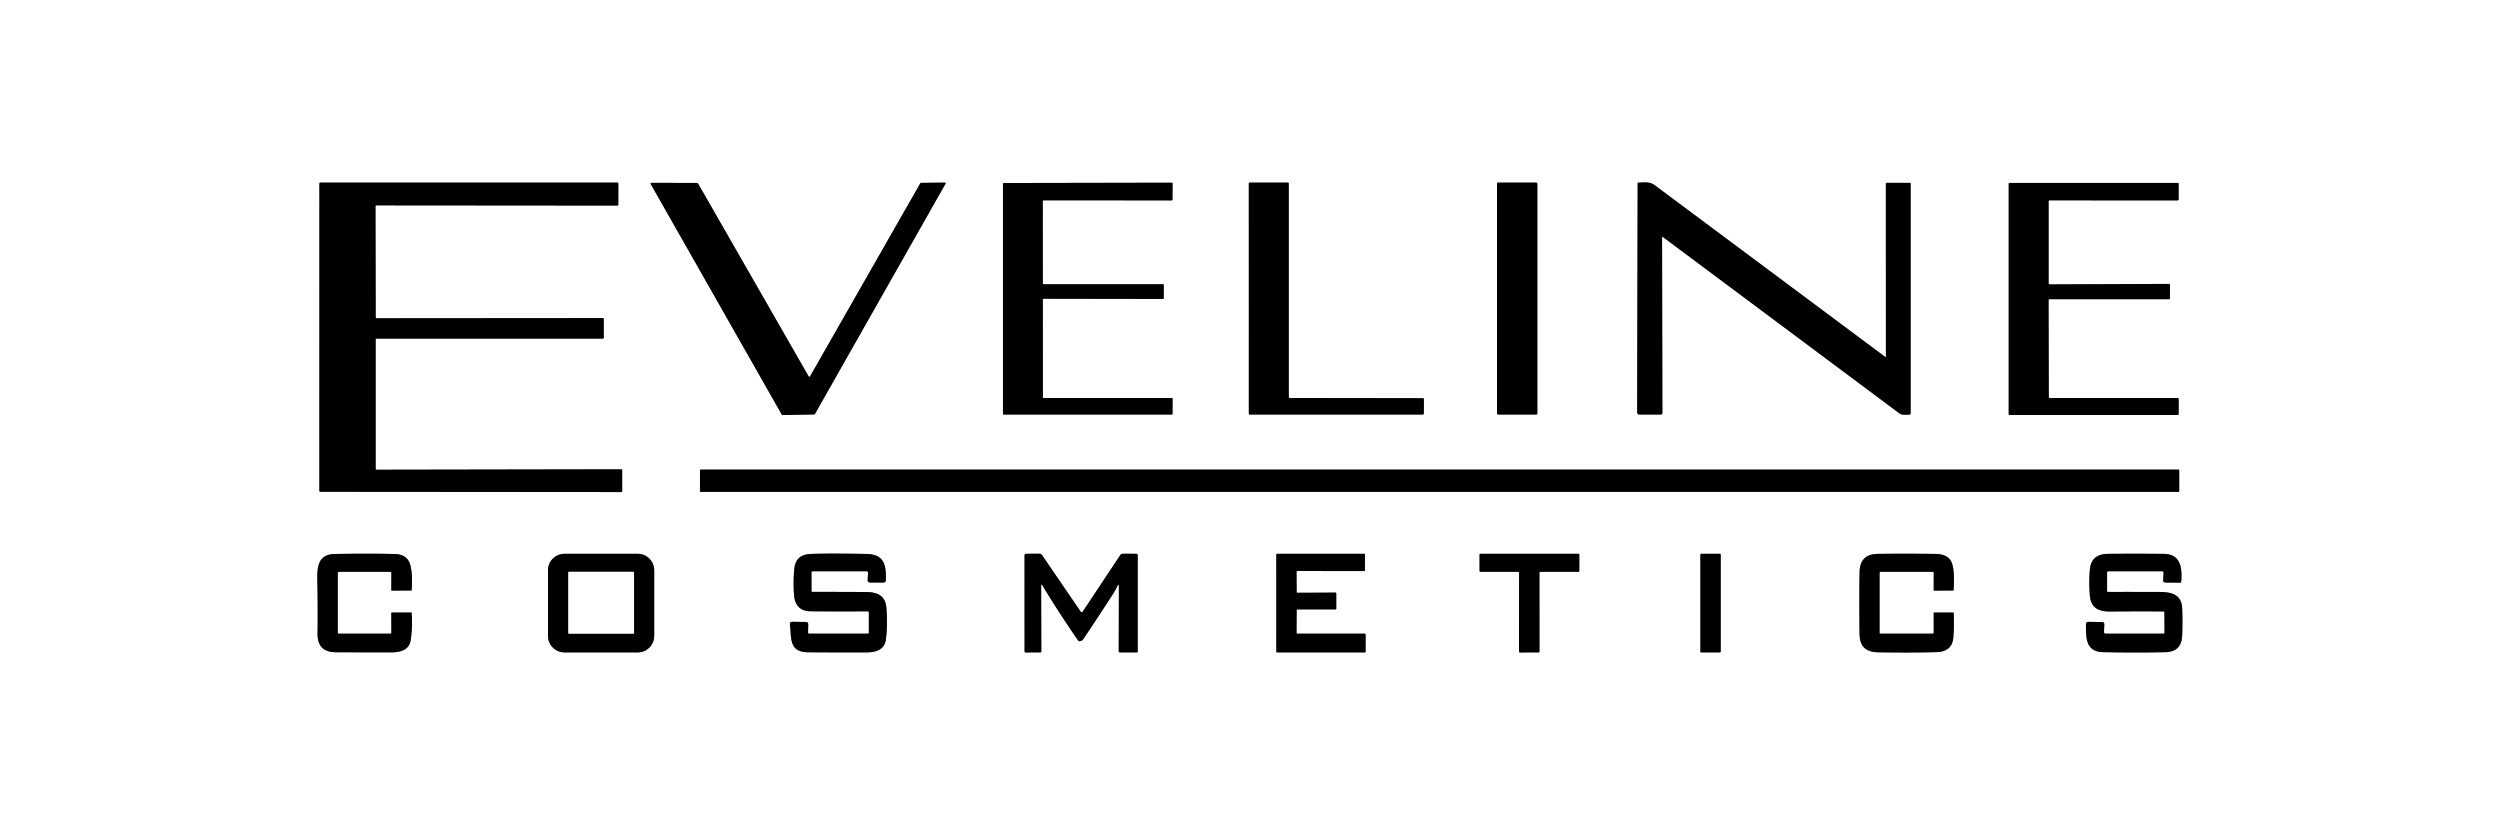 <?xml version="1.0" encoding="UTF-8" standalone="no"?>
<!DOCTYPE svg PUBLIC "-//W3C//DTD SVG 1.1//EN" "http://www.w3.org/Graphics/SVG/1.1/DTD/svg11.dtd">
<svg xmlns="http://www.w3.org/2000/svg" version="1.1" viewBox="0.00 0.00 1000.00 333.00">
<rect x="0.00" y="0.00" width="1000.00" height="333.00" fill="#333333" stroke="none"/>
<g stroke-width="2.00" fill="none" stroke-linecap="butt">
<path stroke="#808080" vector-effect="non-scaling-stroke" d="
  M 150.66 127.30
  A 0.38 0.38 0.0 0 1 150.28 126.92
  L 150.19 82.52
  A 0.38 0.38 0.0 0 1 150.57 82.14
  L 246.94 82.22
  A 0.38 0.38 0.0 0 0 247.32 81.84
  L 247.33 73.41
  A 0.38 0.38 0.0 0 0 246.95 73.03
  L 128.14 73.03
  A 0.38 0.38 0.0 0 0 127.76 73.41
  L 127.75 196.34
  A 0.38 0.38 0.0 0 0 128.13 196.72
  L 248.49 196.82
  A 0.38 0.38 0.0 0 0 248.87 196.44
  L 248.87 188.10
  A 0.38 0.38 0.0 0 0 248.49 187.72
  L 150.64 187.89
  A 0.38 0.38 0.0 0 1 150.26 187.51
  L 150.26 135.82
  A 0.38 0.38 0.0 0 1 150.64 135.44
  L 241.12 135.45
  A 0.38 0.38 0.0 0 0 241.50 135.07
  L 241.50 127.61
  A 0.38 0.38 0.0 0 0 241.12 127.23
  L 150.66 127.30"
/>
<path stroke="#808080" vector-effect="non-scaling-stroke" d="
  M 324.01 150.58
  A 0.31 0.31 0.0 0 1 323.47 150.58
  L 279.17 73.34
  A 0.31 0.31 0.0 0 0 278.90 73.18
  L 260.55 73.14
  A 0.31 0.31 0.0 0 0 260.28 73.60
  L 312.73 165.86
  A 0.31 0.31 0.0 0 0 313.00 166.02
  L 325.68 165.77
  A 0.31 0.31 0.0 0 0 325.95 165.62
  L 378.20 73.50
  A 0.31 0.31 0.0 0 0 377.93 73.04
  L 368.41 73.14
  A 0.31 0.31 0.0 0 0 368.14 73.29
  L 324.01 150.58"
/>
<path stroke="#808080" vector-effect="non-scaling-stroke" d="
  M 417.13 119.81
  A 0.31 0.31 0.0 0 1 417.44 119.50
  L 465.19 119.58
  A 0.31 0.31 0.0 0 0 465.50 119.27
  L 465.51 114.02
  A 0.31 0.31 0.0 0 0 465.20 113.71
  L 417.44 113.71
  A 0.31 0.31 0.0 0 1 417.13 113.40
  L 417.10 80.45
  A 0.31 0.31 0.0 0 1 417.41 80.14
  L 468.68 80.15
  A 0.31 0.31 0.0 0 0 468.99 79.84
  L 469.02 73.39
  A 0.31 0.31 0.0 0 0 468.71 73.08
  L 401.50 73.21
  A 0.31 0.31 0.0 0 0 401.19 73.52
  L 401.19 165.50
  A 0.31 0.31 0.0 0 0 401.50 165.81
  L 468.70 165.80
  A 0.31 0.31 0.0 0 0 469.01 165.49
  L 469.02 159.51
  A 0.31 0.31 0.0 0 0 468.71 159.20
  L 417.45 159.20
  A 0.31 0.31 0.0 0 1 417.14 158.89
  L 417.13 119.81"
/>
<path stroke="#808080" vector-effect="non-scaling-stroke" d="
  M 515.90 159.19
  A 0.40 0.40 0.0 0 1 515.50 158.79
  L 515.50 73.43
  A 0.40 0.40 0.0 0 0 515.10 73.03
  L 499.92 73.03
  A 0.40 0.40 0.0 0 0 499.52 73.43
  L 499.53 165.41
  A 0.40 0.40 0.0 0 0 499.93 165.81
  L 569.13 165.80
  A 0.40 0.40 0.0 0 0 569.53 165.40
  L 569.56 159.67
  A 0.40 0.40 0.0 0 0 569.16 159.27
  L 515.90 159.19"
/>
<path stroke="#808080" vector-effect="non-scaling-stroke" d="
  M 614.93 73.47
  A 0.44 0.44 0.0 0 0 614.49 73.03
  L 599.25 73.03
  A 0.44 0.44 0.0 0 0 598.81 73.47
  L 598.81 165.37
  A 0.44 0.44 0.0 0 0 599.25 165.81
  L 614.49 165.81
  A 0.44 0.44 0.0 0 0 614.93 165.37
  L 614.93 73.47"
/>
<path stroke="#808080" vector-effect="non-scaling-stroke" d="
  M 664.83 94.95
  Q 664.83 94.55 665.15 94.79
  Q 712.24 129.90 759.70 165.30
  C 760.87 166.17 762.23 165.79 763.60 165.86
  Q 764.25 165.89 764.25 165.23
  L 764.25 73.46
  Q 764.25 73.16 763.96 73.16
  L 754.63 73.14
  A 0.29 0.29 0.0 0 0 754.34 73.43
  L 754.36 142.61
  A 0.18 0.18 0.0 0 1 754.07 142.76
  Q 708.16 108.55 661.87 74.08
  C 659.85 72.57 657.68 72.99 655.34 73.06
  A 0.29 0.28 -1.1 0 0 655.06 73.34
  L 654.86 164.96
  A 0.85 0.85 0.0 0 0 655.71 165.81
  L 664.33 165.80
  Q 664.95 165.80 664.95 165.17
  L 664.83 94.95"
/>
<path stroke="#808080" vector-effect="non-scaling-stroke" d="
  M 819.90 159.21
  A 0.39 0.39 0.0 0 1 819.51 158.82
  L 819.42 120.06
  A 0.39 0.39 0.0 0 1 819.81 119.67
  L 867.60 119.67
  A 0.39 0.39 0.0 0 0 867.99 119.28
  L 867.98 113.95
  A 0.39 0.39 0.0 0 0 867.59 113.56
  L 819.83 113.76
  A 0.39 0.39 0.0 0 1 819.44 113.37
  L 819.44 80.53
  A 0.39 0.39 0.0 0 1 819.83 80.14
  L 871.05 80.16
  A 0.39 0.39 0.0 0 0 871.44 79.77
  L 871.46 73.56
  A 0.39 0.39 0.0 0 0 871.07 73.17
  L 803.87 73.17
  A 0.39 0.39 0.0 0 0 803.48 73.56
  L 803.48 165.60
  A 0.39 0.39 0.0 0 0 803.87 165.99
  L 871.06 165.99
  A 0.39 0.39 0.0 0 0 871.45 165.60
  L 871.47 159.58
  A 0.39 0.39 0.0 0 0 871.08 159.19
  L 819.90 159.21"
/>
<path stroke="#808080" vector-effect="non-scaling-stroke" d="
  M 871.69 188.13
  A 0.30 0.30 0.0 0 0 871.39 187.83
  L 280.29 187.83
  A 0.30 0.30 0.0 0 0 279.99 188.13
  L 279.99 196.45
  A 0.30 0.30 0.0 0 0 280.29 196.75
  L 871.39 196.75
  A 0.30 0.30 0.0 0 0 871.69 196.45
  L 871.69 188.13"
/>
<path stroke="#808080" vector-effect="non-scaling-stroke" d="
  M 135.69 228.73
  L 156.01 228.73
  Q 156.55 228.73 156.55 229.26
  L 156.52 236.00
  Q 156.51 236.23 156.75 236.23
  L 164.45 236.22
  Q 164.63 236.22 164.65 236.03
  Q 165.11 229.98 164.15 226.16
  Q 163.04 221.73 157.88 221.61
  Q 147.92 221.36 133.93 221.60
  C 127.28 221.71 126.81 226.68 126.93 232.12
  Q 127.17 243.24 127.02 253.35
  Q 126.91 260.85 134.28 260.89
  Q 146.82 260.96 156.50 260.94
  C 160.03 260.94 163.63 260.07 164.26 256.15
  Q 165.04 251.27 164.67 245.19
  Q 164.66 245.00 164.47 245.00
  L 156.80 245.01
  A 0.29 0.29 0.0 0 0 156.51 245.30
  L 156.56 253.08
  A 0.40 0.40 0.0 0 1 156.16 253.48
  L 135.55 253.48
  Q 135.11 253.48 135.11 253.05
  L 135.11 229.31
  Q 135.11 228.73 135.69 228.73"
/>
<path stroke="#808080" vector-effect="non-scaling-stroke" d="
  M 261.68 228.12
  A 6.59 6.59 0.0 0 0 255.09 221.53
  L 225.79 221.53
  A 6.59 6.59 0.0 0 0 219.20 228.12
  L 219.20 254.36
  A 6.59 6.59 0.0 0 0 225.79 260.95
  L 255.09 260.95
  A 6.59 6.59 0.0 0 0 261.68 254.36
  L 261.68 228.12"
/>
<path stroke="#808080" vector-effect="non-scaling-stroke" d="
  M 325.04 228.50
  L 346.51 228.50
  Q 347.27 228.50 347.22 229.26
  L 347.06 231.88
  Q 346.99 233.01 348.13 233.01
  L 353.32 233.01
  Q 354.33 233.01 354.35 232.00
  C 354.46 226.08 353.79 221.70 346.49 221.58
  Q 330.04 221.31 324.08 221.60
  Q 318.32 221.88 317.74 227.44
  Q 317.24 232.30 317.61 237.82
  Q 318.05 244.45 324.30 244.51
  Q 334.88 244.61 347.06 244.52
  A 0.47 0.47 0.0 0 1 347.54 244.99
  L 347.54 252.97
  Q 347.54 253.48 347.03 253.48
  L 323.73 253.48
  Q 323.22 253.48 323.23 252.98
  L 323.29 249.80
  Q 323.30 248.80 322.30 248.79
  L 317.00 248.72
  Q 315.83 248.70 315.98 249.86
  C 316.67 255.32 315.48 260.86 323.36 260.91
  Q 335.39 260.99 346.77 260.95
  C 350.17 260.93 353.71 259.94 354.30 256.06
  Q 355.10 250.70 354.57 243.30
  C 354.20 238.19 350.93 236.83 346.22 236.81
  Q 335.45 236.74 324.92 236.76
  A 0.33 0.33 0.0 0 1 324.59 236.43
  L 324.59 228.96
  Q 324.59 228.50 325.04 228.50"
/>
<path stroke="#808080" vector-effect="non-scaling-stroke" d="
  M 416.95 234.16
  Q 423.41 244.82 431.17 256.09
  Q 431.68 256.83 432.76 256.19
  A 1.38 1.36 -87.7 0 0 433.22 255.76
  Q 439.44 246.54 445.12 237.70
  Q 446.09 236.19 446.85 234.61
  Q 447.56 233.15 447.55 234.77
  L 447.49 260.48
  A 0.49 0.48 0.6 0 0 447.98 260.97
  L 454.74 260.97
  Q 455.08 260.97 455.08 260.63
  L 455.08 222.17
  Q 455.08 221.51 454.42 221.51
  L 449.20 221.50
  Q 448.47 221.50 448.06 222.11
  L 433.04 244.73
  A 0.44 0.44 0.0 0 1 432.32 244.73
  L 416.81 222.03
  Q 416.45 221.50 415.81 221.50
  L 410.53 221.51
  Q 409.82 221.51 409.82 222.22
  L 409.83 260.53
  A 0.45 0.45 0.0 0 0 410.28 260.98
  L 416.16 260.96
  A 0.37 0.37 0.0 0 0 416.53 260.59
  L 416.46 234.30
  Q 416.46 233.36 416.95 234.16"
/>
<path stroke="#808080" vector-effect="non-scaling-stroke" d="
  M 518.66 244.08
  A 0.33 0.33 0.0 0 1 518.99 243.75
  L 534.18 243.76
  A 0.33 0.33 0.0 0 0 534.51 243.43
  L 534.50 237.37
  A 0.33 0.33 0.0 0 0 534.17 237.04
  L 518.99 237.11
  A 0.33 0.33 0.0 0 1 518.66 236.78
  L 518.61 228.74
  A 0.33 0.33 0.0 0 1 518.94 228.41
  L 545.64 228.42
  A 0.33 0.33 0.0 0 0 545.97 228.09
  L 545.98 221.84
  A 0.33 0.33 0.0 0 0 545.65 221.51
  L 510.85 221.51
  A 0.33 0.33 0.0 0 0 510.52 221.84
  L 510.53 260.63
  A 0.33 0.33 0.0 0 0 510.86 260.96
  L 545.91 260.97
  A 0.33 0.33 0.0 0 0 546.24 260.64
  L 546.24 253.81
  A 0.33 0.33 0.0 0 0 545.91 253.48
  L 518.94 253.48
  A 0.33 0.33 0.0 0 1 518.61 253.15
  L 518.66 244.08"
/>
<path stroke="#808080" vector-effect="non-scaling-stroke" d="
  M 615.77 229.09
  A 0.36 0.36 0.0 0 1 616.13 228.73
  L 631.36 228.73
  A 0.36 0.36 0.0 0 0 631.72 228.37
  L 631.72 221.87
  A 0.36 0.36 0.0 0 0 631.36 221.51
  L 592.18 221.51
  A 0.36 0.36 0.0 0 0 591.82 221.87
  L 591.83 228.37
  A 0.36 0.36 0.0 0 0 592.19 228.73
  L 607.27 228.73
  A 0.36 0.36 0.0 0 1 607.63 229.09
  L 607.60 260.62
  A 0.36 0.36 0.0 0 0 607.96 260.98
  L 615.43 260.96
  A 0.36 0.36 0.0 0 0 615.79 260.60
  L 615.77 229.09"
/>
<path stroke="#808080" vector-effect="non-scaling-stroke" d="
  M 688.29 221.87
  A 0.35 0.35 0.0 0 0 687.94 221.52
  L 680.50 221.52
  A 0.35 0.35 0.0 0 0 680.15 221.87
  L 680.15 260.61
  A 0.35 0.35 0.0 0 0 680.50 260.96
  L 687.94 260.96
  A 0.35 0.35 0.0 0 0 688.29 260.61
  L 688.29 221.87"
/>
<path stroke="#808080" vector-effect="non-scaling-stroke" d="
  M 752.42 228.73
  L 772.99 228.73
  Q 773.50 228.73 773.50 229.24
  L 773.48 235.98
  Q 773.48 236.23 773.73 236.23
  L 781.22 236.22
  Q 781.42 236.22 781.43 236.02
  Q 781.91 229.32 780.94 225.80
  Q 779.80 221.63 774.16 221.57
  Q 761.97 221.42 751.13 221.56
  Q 743.96 221.65 743.84 228.81
  Q 743.65 239.88 743.83 253.71
  C 743.90 258.76 746.60 260.85 751.34 260.92
  Q 764.65 261.12 774.62 260.85
  Q 780.92 260.68 781.35 254.80
  Q 781.69 250.00 781.48 245.28
  Q 781.47 245.01 781.21 245.01
  L 773.74 245.00
  A 0.26 0.25 -1.1 0 0 773.48 245.26
  L 773.50 252.99
  A 0.49 0.49 0.0 0 1 773.01 253.48
  L 752.16 253.48
  A 0.34 0.34 0.0 0 1 751.82 253.14
  L 751.82 229.33
  Q 751.82 228.73 752.42 228.73"
/>
<path stroke="#808080" vector-effect="non-scaling-stroke" d="
  M 843.29 228.50
  L 864.86 228.50
  A 0.58 0.58 0.0 0 1 865.44 229.12
  L 865.27 231.97
  Q 865.21 232.99 866.23 233.00
  L 872.00 233.07
  Q 872.44 233.07 872.48 232.64
  C 872.92 227.47 872.38 221.64 865.61 221.56
  Q 854.99 221.45 843.29 221.54
  Q 836.51 221.60 835.96 227.78
  Q 835.52 232.72 835.93 238.07
  C 836.35 243.46 839.70 244.65 844.25 244.60
  Q 854.58 244.50 865.34 244.57
  Q 865.77 244.57 865.77 245.01
  L 865.81 252.96
  Q 865.81 253.48 865.29 253.48
  L 842.27 253.48
  A 0.68 0.67 1.6 0 1 841.59 252.77
  L 841.72 249.80
  Q 841.77 248.84 840.80 248.82
  L 835.46 248.74
  Q 834.38 248.72 834.38 249.81
  C 834.41 255.15 834.24 260.71 841.29 260.86
  Q 853.75 261.12 866.14 260.87
  Q 872.60 260.73 872.86 254.24
  Q 873.09 248.31 872.85 243.22
  C 872.58 237.56 868.22 236.80 863.64 236.78
  Q 853.07 236.75 843.21 236.77
  Q 842.83 236.77 842.83 236.39
  L 842.83 228.96
  A 0.46 0.46 0.0 0 1 843.29 228.50"
/>
<path stroke="#808080" vector-effect="non-scaling-stroke" d="
  M 253.62 229.00
  A 0.28 0.28 0.0 0 0 253.34 228.72
  L 227.60 228.72
  A 0.28 0.28 0.0 0 0 227.32 229.00
  L 227.32 253.20
  A 0.28 0.28 0.0 0 0 227.60 253.48
  L 253.34 253.48
  A 0.28 0.28 0.0 0 0 253.62 253.20
  L 253.62 229.00"
/>
</g>
<path fill="#ffffff" d="
  M 0.00 0.00
  L 1000.00 0.00
  L 1000.00 333.00
  L 0.00 333.00
  L 0.00 0.00
  Z
  M 150.66 127.30
  A 0.38 0.38 0.0 0 1 150.28 126.92
  L 150.19 82.52
  A 0.38 0.38 0.0 0 1 150.57 82.14
  L 246.94 82.22
  A 0.38 0.38 0.0 0 0 247.32 81.84
  L 247.33 73.41
  A 0.38 0.38 0.0 0 0 246.95 73.03
  L 128.14 73.03
  A 0.38 0.38 0.0 0 0 127.76 73.41
  L 127.75 196.34
  A 0.38 0.38 0.0 0 0 128.13 196.72
  L 248.49 196.82
  A 0.38 0.38 0.0 0 0 248.87 196.44
  L 248.87 188.10
  A 0.38 0.38 0.0 0 0 248.49 187.72
  L 150.64 187.89
  A 0.38 0.38 0.0 0 1 150.26 187.51
  L 150.26 135.82
  A 0.38 0.38 0.0 0 1 150.64 135.44
  L 241.12 135.45
  A 0.38 0.38 0.0 0 0 241.50 135.07
  L 241.50 127.61
  A 0.38 0.38 0.0 0 0 241.12 127.23
  L 150.66 127.30
  Z
  M 324.01 150.58
  A 0.31 0.31 0.0 0 1 323.47 150.58
  L 279.17 73.34
  A 0.31 0.31 0.0 0 0 278.90 73.18
  L 260.55 73.14
  A 0.31 0.31 0.0 0 0 260.28 73.60
  L 312.73 165.86
  A 0.31 0.31 0.0 0 0 313.00 166.02
  L 325.68 165.77
  A 0.31 0.31 0.0 0 0 325.95 165.62
  L 378.20 73.50
  A 0.31 0.31 0.0 0 0 377.93 73.04
  L 368.41 73.14
  A 0.31 0.31 0.0 0 0 368.14 73.29
  L 324.01 150.58
  Z
  M 417.13 119.81
  A 0.31 0.31 0.0 0 1 417.44 119.50
  L 465.19 119.58
  A 0.31 0.31 0.0 0 0 465.50 119.27
  L 465.51 114.02
  A 0.31 0.31 0.0 0 0 465.20 113.71
  L 417.44 113.71
  A 0.31 0.31 0.0 0 1 417.13 113.40
  L 417.10 80.45
  A 0.31 0.31 0.0 0 1 417.41 80.14
  L 468.68 80.15
  A 0.31 0.31 0.0 0 0 468.99 79.84
  L 469.02 73.39
  A 0.31 0.31 0.0 0 0 468.71 73.08
  L 401.50 73.21
  A 0.31 0.31 0.0 0 0 401.19 73.52
  L 401.19 165.50
  A 0.31 0.31 0.0 0 0 401.50 165.81
  L 468.70 165.80
  A 0.31 0.31 0.0 0 0 469.01 165.49
  L 469.02 159.51
  A 0.31 0.31 0.0 0 0 468.71 159.20
  L 417.45 159.20
  A 0.31 0.31 0.0 0 1 417.14 158.89
  L 417.13 119.81
  Z
  M 515.90 159.19
  A 0.40 0.40 0.0 0 1 515.50 158.79
  L 515.50 73.43
  A 0.40 0.40 0.0 0 0 515.10 73.03
  L 499.92 73.03
  A 0.40 0.40 0.0 0 0 499.52 73.43
  L 499.53 165.41
  A 0.40 0.40 0.0 0 0 499.93 165.81
  L 569.13 165.80
  A 0.40 0.40 0.0 0 0 569.53 165.40
  L 569.56 159.67
  A 0.40 0.40 0.0 0 0 569.16 159.27
  L 515.90 159.19
  Z
  M 614.93 73.47
  A 0.44 0.44 0.0 0 0 614.49 73.03
  L 599.25 73.03
  A 0.44 0.44 0.0 0 0 598.81 73.47
  L 598.81 165.37
  A 0.44 0.44 0.0 0 0 599.25 165.81
  L 614.49 165.81
  A 0.44 0.44 0.0 0 0 614.93 165.37
  L 614.93 73.47
  Z
  M 664.83 94.95
  Q 664.83 94.55 665.15 94.79
  Q 712.24 129.90 759.70 165.30
  C 760.87 166.17 762.23 165.79 763.60 165.86
  Q 764.25 165.89 764.25 165.23
  L 764.25 73.46
  Q 764.25 73.16 763.96 73.16
  L 754.63 73.14
  A 0.29 0.29 0.0 0 0 754.34 73.43
  L 754.36 142.61
  A 0.18 0.18 0.0 0 1 754.07 142.76
  Q 708.16 108.55 661.87 74.08
  C 659.85 72.57 657.68 72.99 655.34 73.06
  A 0.29 0.28 -1.1 0 0 655.06 73.34
  L 654.86 164.96
  A 0.85 0.85 0.0 0 0 655.71 165.81
  L 664.33 165.80
  Q 664.95 165.80 664.95 165.17
  L 664.83 94.95
  Z
  M 819.90 159.21
  A 0.39 0.39 0.0 0 1 819.51 158.82
  L 819.42 120.06
  A 0.39 0.39 0.0 0 1 819.81 119.67
  L 867.60 119.67
  A 0.39 0.39 0.0 0 0 867.99 119.28
  L 867.98 113.95
  A 0.39 0.39 0.0 0 0 867.59 113.56
  L 819.83 113.76
  A 0.39 0.39 0.0 0 1 819.44 113.37
  L 819.44 80.53
  A 0.39 0.39 0.0 0 1 819.83 80.14
  L 871.05 80.16
  A 0.39 0.39 0.0 0 0 871.44 79.77
  L 871.46 73.56
  A 0.39 0.39 0.0 0 0 871.07 73.17
  L 803.87 73.17
  A 0.39 0.39 0.0 0 0 803.48 73.56
  L 803.48 165.60
  A 0.39 0.39 0.0 0 0 803.87 165.99
  L 871.06 165.99
  A 0.39 0.39 0.0 0 0 871.45 165.60
  L 871.47 159.58
  A 0.39 0.39 0.0 0 0 871.08 159.19
  L 819.90 159.21
  Z
  M 871.69 188.13
  A 0.30 0.30 0.0 0 0 871.39 187.83
  L 280.29 187.83
  A 0.30 0.30 0.0 0 0 279.99 188.13
  L 279.99 196.45
  A 0.30 0.30 0.0 0 0 280.29 196.75
  L 871.39 196.75
  A 0.30 0.30 0.0 0 0 871.69 196.45
  L 871.69 188.13
  Z
  M 135.69 228.73
  L 156.01 228.73
  Q 156.55 228.73 156.55 229.26
  L 156.52 236.00
  Q 156.51 236.23 156.75 236.23
  L 164.45 236.22
  Q 164.63 236.22 164.65 236.03
  Q 165.11 229.98 164.15 226.16
  Q 163.04 221.73 157.88 221.61
  Q 147.92 221.36 133.93 221.60
  C 127.28 221.71 126.81 226.68 126.93 232.12
  Q 127.17 243.24 127.02 253.35
  Q 126.91 260.85 134.28 260.89
  Q 146.82 260.96 156.50 260.94
  C 160.03 260.94 163.63 260.07 164.26 256.15
  Q 165.04 251.27 164.67 245.19
  Q 164.66 245.00 164.47 245.00
  L 156.80 245.01
  A 0.29 0.29 0.0 0 0 156.51 245.30
  L 156.56 253.08
  A 0.40 0.40 0.0 0 1 156.16 253.48
  L 135.55 253.48
  Q 135.11 253.48 135.11 253.05
  L 135.11 229.31
  Q 135.11 228.73 135.69 228.73
  Z
  M 261.68 228.12
  A 6.59 6.59 0.0 0 0 255.09 221.53
  L 225.79 221.53
  A 6.59 6.59 0.0 0 0 219.20 228.12
  L 219.20 254.36
  A 6.59 6.59 0.0 0 0 225.79 260.95
  L 255.09 260.95
  A 6.59 6.59 0.0 0 0 261.68 254.36
  L 261.68 228.12
  Z
  M 325.04 228.50
  L 346.51 228.50
  Q 347.27 228.50 347.22 229.26
  L 347.06 231.88
  Q 346.99 233.01 348.13 233.01
  L 353.32 233.01
  Q 354.33 233.01 354.35 232.00
  C 354.46 226.08 353.79 221.70 346.49 221.58
  Q 330.04 221.31 324.08 221.60
  Q 318.32 221.88 317.74 227.44
  Q 317.24 232.30 317.61 237.82
  Q 318.05 244.45 324.30 244.51
  Q 334.88 244.61 347.06 244.52
  A 0.47 0.47 0.0 0 1 347.54 244.99
  L 347.54 252.97
  Q 347.54 253.48 347.03 253.48
  L 323.73 253.48
  Q 323.22 253.48 323.23 252.98
  L 323.29 249.80
  Q 323.30 248.80 322.30 248.79
  L 317.00 248.72
  Q 315.83 248.70 315.98 249.86
  C 316.67 255.32 315.48 260.86 323.36 260.91
  Q 335.39 260.99 346.77 260.95
  C 350.17 260.93 353.71 259.94 354.30 256.06
  Q 355.10 250.70 354.57 243.30
  C 354.20 238.19 350.93 236.83 346.22 236.81
  Q 335.45 236.74 324.92 236.76
  A 0.33 0.33 0.0 0 1 324.59 236.43
  L 324.59 228.96
  Q 324.59 228.50 325.04 228.50
  Z
  M 416.95 234.16
  Q 423.41 244.82 431.17 256.09
  Q 431.68 256.83 432.76 256.19
  A 1.38 1.36 -87.7 0 0 433.22 255.76
  Q 439.44 246.54 445.12 237.70
  Q 446.09 236.19 446.85 234.61
  Q 447.56 233.15 447.55 234.77
  L 447.49 260.48
  A 0.49 0.48 0.6 0 0 447.98 260.97
  L 454.74 260.97
  Q 455.08 260.97 455.08 260.63
  L 455.08 222.17
  Q 455.08 221.51 454.42 221.51
  L 449.20 221.50
  Q 448.47 221.50 448.06 222.11
  L 433.04 244.73
  A 0.44 0.44 0.0 0 1 432.32 244.73
  L 416.81 222.03
  Q 416.45 221.50 415.81 221.50
  L 410.53 221.51
  Q 409.82 221.51 409.82 222.22
  L 409.83 260.53
  A 0.45 0.45 0.0 0 0 410.28 260.98
  L 416.16 260.96
  A 0.37 0.37 0.0 0 0 416.53 260.59
  L 416.46 234.30
  Q 416.46 233.36 416.95 234.16
  Z
  M 518.66 244.08
  A 0.33 0.33 0.0 0 1 518.99 243.75
  L 534.18 243.76
  A 0.33 0.33 0.0 0 0 534.51 243.43
  L 534.50 237.37
  A 0.33 0.33 0.0 0 0 534.17 237.04
  L 518.99 237.11
  A 0.33 0.33 0.0 0 1 518.66 236.78
  L 518.61 228.74
  A 0.33 0.33 0.0 0 1 518.94 228.41
  L 545.64 228.42
  A 0.33 0.33 0.0 0 0 545.97 228.09
  L 545.98 221.84
  A 0.33 0.33 0.0 0 0 545.65 221.51
  L 510.85 221.51
  A 0.33 0.33 0.0 0 0 510.52 221.84
  L 510.53 260.63
  A 0.33 0.33 0.0 0 0 510.86 260.96
  L 545.91 260.97
  A 0.33 0.33 0.0 0 0 546.24 260.64
  L 546.24 253.81
  A 0.33 0.33 0.0 0 0 545.91 253.48
  L 518.94 253.48
  A 0.33 0.33 0.0 0 1 518.61 253.15
  L 518.66 244.08
  Z
  M 615.77 229.09
  A 0.36 0.36 0.0 0 1 616.13 228.73
  L 631.36 228.73
  A 0.36 0.36 0.0 0 0 631.72 228.37
  L 631.72 221.87
  A 0.36 0.36 0.0 0 0 631.36 221.51
  L 592.18 221.51
  A 0.36 0.36 0.0 0 0 591.82 221.87
  L 591.83 228.37
  A 0.36 0.36 0.0 0 0 592.19 228.73
  L 607.27 228.73
  A 0.36 0.36 0.0 0 1 607.63 229.09
  L 607.60 260.62
  A 0.36 0.36 0.0 0 0 607.96 260.98
  L 615.43 260.96
  A 0.36 0.36 0.0 0 0 615.79 260.60
  L 615.77 229.09
  Z
  M 688.29 221.87
  A 0.35 0.35 0.0 0 0 687.94 221.52
  L 680.50 221.52
  A 0.35 0.35 0.0 0 0 680.15 221.87
  L 680.15 260.61
  A 0.35 0.35 0.0 0 0 680.50 260.96
  L 687.94 260.96
  A 0.35 0.35 0.0 0 0 688.29 260.61
  L 688.29 221.87
  Z
  M 752.42 228.73
  L 772.99 228.73
  Q 773.50 228.73 773.50 229.24
  L 773.48 235.98
  Q 773.48 236.23 773.73 236.23
  L 781.22 236.22
  Q 781.42 236.22 781.43 236.02
  Q 781.91 229.32 780.94 225.80
  Q 779.80 221.63 774.16 221.57
  Q 761.97 221.42 751.13 221.56
  Q 743.96 221.65 743.84 228.81
  Q 743.65 239.88 743.83 253.71
  C 743.90 258.76 746.60 260.85 751.34 260.92
  Q 764.65 261.12 774.62 260.85
  Q 780.92 260.68 781.35 254.80
  Q 781.69 250.00 781.48 245.28
  Q 781.47 245.01 781.21 245.01
  L 773.74 245.00
  A 0.26 0.25 -1.1 0 0 773.48 245.26
  L 773.50 252.99
  A 0.49 0.49 0.0 0 1 773.01 253.48
  L 752.16 253.48
  A 0.34 0.34 0.0 0 1 751.82 253.14
  L 751.82 229.33
  Q 751.82 228.73 752.42 228.73
  Z
  M 843.29 228.50
  L 864.86 228.50
  A 0.58 0.58 0.0 0 1 865.44 229.12
  L 865.27 231.97
  Q 865.21 232.99 866.23 233.00
  L 872.00 233.07
  Q 872.44 233.07 872.48 232.64
  C 872.92 227.47 872.38 221.64 865.61 221.56
  Q 854.99 221.45 843.29 221.54
  Q 836.51 221.60 835.96 227.78
  Q 835.52 232.72 835.93 238.07
  C 836.35 243.46 839.70 244.65 844.25 244.60
  Q 854.58 244.50 865.34 244.57
  Q 865.77 244.57 865.77 245.01
  L 865.81 252.96
  Q 865.81 253.48 865.29 253.48
  L 842.27 253.48
  A 0.68 0.67 1.6 0 1 841.59 252.77
  L 841.72 249.80
  Q 841.77 248.84 840.80 248.82
  L 835.46 248.74
  Q 834.38 248.72 834.38 249.81
  C 834.41 255.15 834.24 260.71 841.29 260.86
  Q 853.75 261.12 866.14 260.87
  Q 872.60 260.73 872.86 254.24
  Q 873.09 248.31 872.85 243.22
  C 872.58 237.56 868.22 236.80 863.64 236.78
  Q 853.07 236.75 843.21 236.77
  Q 842.83 236.77 842.83 236.39
  L 842.83 228.96
  A 0.46 0.46 0.0 0 1 843.29 228.50
  Z"
/>
<path fill="#000000" d="
  M 150.66 127.30
  L 241.12 127.23
  A 0.38 0.38 0.0 0 1 241.50 127.61
  L 241.50 135.07
  A 0.38 0.38 0.0 0 1 241.12 135.45
  L 150.64 135.44
  A 0.38 0.38 0.0 0 0 150.26 135.82
  L 150.26 187.51
  A 0.38 0.38 0.0 0 0 150.64 187.89
  L 248.49 187.72
  A 0.38 0.38 0.0 0 1 248.87 188.10
  L 248.87 196.44
  A 0.38 0.38 0.0 0 1 248.49 196.82
  L 128.13 196.72
  A 0.38 0.38 0.0 0 1 127.75 196.34
  L 127.76 73.41
  A 0.38 0.38 0.0 0 1 128.14 73.03
  L 246.95 73.03
  A 0.38 0.38 0.0 0 1 247.33 73.41
  L 247.32 81.84
  A 0.38 0.38 0.0 0 1 246.94 82.22
  L 150.57 82.14
  A 0.38 0.38 0.0 0 0 150.19 82.52
  L 150.28 126.92
  A 0.38 0.38 0.0 0 0 150.66 127.30
  Z"
/>
<path fill="#000000" d="
  M 324.01 150.58
  L 368.14 73.29
  A 0.31 0.31 0.0 0 1 368.41 73.14
  L 377.93 73.04
  A 0.31 0.31 0.0 0 1 378.20 73.50
  L 325.95 165.62
  A 0.31 0.31 0.0 0 1 325.68 165.77
  L 313.00 166.02
  A 0.31 0.31 0.0 0 1 312.73 165.86
  L 260.28 73.60
  A 0.31 0.31 0.0 0 1 260.55 73.14
  L 278.90 73.18
  A 0.31 0.31 0.0 0 1 279.17 73.34
  L 323.47 150.58
  A 0.31 0.31 0.0 0 0 324.01 150.58
  Z"
/>
<path fill="#000000" d="
  M 417.13 119.81
  L 417.14 158.89
  A 0.31 0.31 0.0 0 0 417.45 159.20
  L 468.71 159.20
  A 0.31 0.31 0.0 0 1 469.02 159.51
  L 469.01 165.49
  A 0.31 0.31 0.0 0 1 468.70 165.80
  L 401.50 165.81
  A 0.31 0.31 0.0 0 1 401.19 165.50
  L 401.19 73.52
  A 0.31 0.31 0.0 0 1 401.50 73.21
  L 468.71 73.08
  A 0.31 0.31 0.0 0 1 469.02 73.39
  L 468.99 79.84
  A 0.31 0.31 0.0 0 1 468.68 80.15
  L 417.41 80.14
  A 0.31 0.31 0.0 0 0 417.10 80.45
  L 417.13 113.40
  A 0.31 0.31 0.0 0 0 417.44 113.71
  L 465.20 113.71
  A 0.31 0.31 0.0 0 1 465.51 114.02
  L 465.50 119.27
  A 0.31 0.31 0.0 0 1 465.19 119.58
  L 417.44 119.50
  A 0.31 0.31 0.0 0 0 417.13 119.81
  Z"
/>
<path fill="#000000" d="
  M 515.90 159.19
  L 569.16 159.27
  A 0.40 0.40 0.0 0 1 569.56 159.67
  L 569.53 165.40
  A 0.40 0.40 0.0 0 1 569.13 165.80
  L 499.93 165.81
  A 0.40 0.40 0.0 0 1 499.53 165.41
  L 499.52 73.43
  A 0.40 0.40 0.0 0 1 499.92 73.03
  L 515.10 73.03
  A 0.40 0.40 0.0 0 1 515.50 73.43
  L 515.50 158.79
  A 0.40 0.40 0.0 0 0 515.90 159.19
  Z"
/>
<rect fill="#000000" x="598.81" y="73.03" width="16.12" height="92.78" rx="0.44"/>
<path fill="#000000" d="
  M 664.83 94.95
  L 664.95 165.17
  Q 664.95 165.80 664.33 165.80
  L 655.71 165.81
  A 0.85 0.85 0.0 0 1 654.86 164.96
  L 655.06 73.34
  A 0.29 0.28 -1.1 0 1 655.34 73.06
  C 657.68 72.99 659.85 72.57 661.87 74.08
  Q 708.16 108.55 754.07 142.76
  A 0.18 0.18 0.0 0 0 754.36 142.61
  L 754.34 73.43
  A 0.29 0.29 0.0 0 1 754.63 73.14
  L 763.96 73.16
  Q 764.25 73.16 764.25 73.46
  L 764.25 165.23
  Q 764.25 165.89 763.60 165.86
  C 762.23 165.79 760.87 166.17 759.70 165.30
  Q 712.24 129.90 665.15 94.79
  Q 664.83 94.55 664.83 94.95
  Z"
/>
<path fill="#000000" d="
  M 819.90 159.21
  L 871.08 159.19
  A 0.39 0.39 0.0 0 1 871.47 159.58
  L 871.45 165.60
  A 0.39 0.39 0.0 0 1 871.06 165.99
  L 803.87 165.99
  A 0.39 0.39 0.0 0 1 803.48 165.60
  L 803.48 73.56
  A 0.39 0.39 0.0 0 1 803.87 73.17
  L 871.07 73.17
  A 0.39 0.39 0.0 0 1 871.46 73.56
  L 871.44 79.77
  A 0.39 0.39 0.0 0 1 871.05 80.16
  L 819.83 80.14
  A 0.39 0.39 0.0 0 0 819.44 80.53
  L 819.44 113.37
  A 0.39 0.39 0.0 0 0 819.83 113.76
  L 867.59 113.56
  A 0.39 0.39 0.0 0 1 867.98 113.95
  L 867.99 119.28
  A 0.39 0.39 0.0 0 1 867.60 119.67
  L 819.81 119.67
  A 0.39 0.39 0.0 0 0 819.42 120.06
  L 819.51 158.82
  A 0.39 0.39 0.0 0 0 819.90 159.21
  Z"
/>
<rect fill="#000000" x="279.99" y="187.83" width="591.70" height="8.92" rx="0.30"/>
<path fill="#000000" d="
  M 135.11 229.31
  L 135.11 253.05
  Q 135.11 253.48 135.55 253.48
  L 156.16 253.48
  A 0.40 0.40 0.0 0 0 156.56 253.08
  L 156.51 245.30
  A 0.29 0.29 0.0 0 1 156.80 245.01
  L 164.47 245.00
  Q 164.66 245.00 164.67 245.19
  Q 165.04 251.27 164.26 256.15
  C 163.63 260.07 160.03 260.94 156.50 260.94
  Q 146.82 260.96 134.28 260.89
  Q 126.91 260.85 127.02 253.35
  Q 127.17 243.24 126.93 232.12
  C 126.81 226.68 127.28 221.71 133.93 221.60
  Q 147.92 221.36 157.88 221.61
  Q 163.04 221.73 164.15 226.16
  Q 165.11 229.98 164.65 236.03
  Q 164.63 236.22 164.45 236.22
  L 156.75 236.23
  Q 156.51 236.23 156.52 236.00
  L 156.55 229.26
  Q 156.55 228.73 156.01 228.73
  L 135.69 228.73
  Q 135.11 228.73 135.11 229.31
  Z"
/>
<path fill="#000000" d="
  M 261.68 254.36
  A 6.59 6.59 0.0 0 1 255.09 260.95
  L 225.79 260.95
  A 6.59 6.59 0.0 0 1 219.20 254.36
  L 219.20 228.12
  A 6.59 6.59 0.0 0 1 225.79 221.53
  L 255.09 221.53
  A 6.59 6.59 0.0 0 1 261.68 228.12
  L 261.68 254.36
  Z
  M 253.62 229.00
  A 0.28 0.28 0.0 0 0 253.34 228.72
  L 227.60 228.72
  A 0.28 0.28 0.0 0 0 227.32 229.00
  L 227.32 253.20
  A 0.28 0.28 0.0 0 0 227.60 253.48
  L 253.34 253.48
  A 0.28 0.28 0.0 0 0 253.62 253.20
  L 253.62 229.00
  Z"
/>
<path fill="#000000" d="
  M 325.04 228.50
  Q 324.59 228.50 324.59 228.96
  L 324.59 236.43
  A 0.33 0.33 0.0 0 0 324.92 236.76
  Q 335.45 236.74 346.22 236.81
  C 350.93 236.83 354.20 238.19 354.57 243.30
  Q 355.10 250.70 354.30 256.06
  C 353.71 259.94 350.17 260.93 346.77 260.95
  Q 335.39 260.99 323.36 260.91
  C 315.48 260.86 316.67 255.32 315.98 249.86
  Q 315.83 248.70 317.00 248.72
  L 322.30 248.79
  Q 323.30 248.80 323.29 249.80
  L 323.23 252.98
  Q 323.22 253.48 323.73 253.48
  L 347.03 253.48
  Q 347.54 253.48 347.54 252.97
  L 347.54 244.99
  A 0.47 0.47 0.0 0 0 347.06 244.52
  Q 334.88 244.61 324.30 244.51
  Q 318.05 244.45 317.61 237.82
  Q 317.24 232.30 317.74 227.44
  Q 318.32 221.88 324.08 221.60
  Q 330.04 221.31 346.49 221.58
  C 353.79 221.70 354.46 226.08 354.35 232.00
  Q 354.33 233.01 353.32 233.01
  L 348.13 233.01
  Q 346.99 233.01 347.06 231.88
  L 347.22 229.26
  Q 347.27 228.50 346.51 228.50
  L 325.04 228.50
  Z"
/>
<path fill="#000000" d="
  M 416.46 234.30
  L 416.53 260.59
  A 0.37 0.37 0.0 0 1 416.16 260.96
  L 410.28 260.98
  A 0.45 0.45 0.0 0 1 409.83 260.53
  L 409.82 222.22
  Q 409.82 221.51 410.53 221.51
  L 415.81 221.50
  Q 416.45 221.50 416.81 222.03
  L 432.32 244.73
  A 0.44 0.44 0.0 0 0 433.04 244.73
  L 448.06 222.11
  Q 448.47 221.50 449.20 221.50
  L 454.42 221.51
  Q 455.08 221.51 455.08 222.17
  L 455.08 260.63
  Q 455.08 260.97 454.74 260.97
  L 447.98 260.97
  A 0.49 0.48 0.6 0 1 447.49 260.48
  L 447.55 234.77
  Q 447.56 233.15 446.85 234.61
  Q 446.09 236.19 445.12 237.70
  Q 439.44 246.54 433.22 255.76
  A 1.38 1.36 -87.7 0 1 432.76 256.19
  Q 431.68 256.83 431.17 256.09
  Q 423.41 244.82 416.95 234.16
  Q 416.46 233.36 416.46 234.30
  Z"
/>
<path fill="#000000" d="
  M 518.66 244.08
  L 518.61 253.15
  A 0.33 0.33 0.0 0 0 518.94 253.48
  L 545.91 253.48
  A 0.33 0.33 0.0 0 1 546.24 253.81
  L 546.24 260.64
  A 0.33 0.33 0.0 0 1 545.91 260.97
  L 510.86 260.96
  A 0.33 0.33 0.0 0 1 510.53 260.63
  L 510.52 221.84
  A 0.33 0.33 0.0 0 1 510.85 221.51
  L 545.65 221.51
  A 0.33 0.33 0.0 0 1 545.98 221.84
  L 545.97 228.09
  A 0.33 0.33 0.0 0 1 545.64 228.42
  L 518.94 228.41
  A 0.33 0.33 0.0 0 0 518.61 228.74
  L 518.66 236.78
  A 0.33 0.33 0.0 0 0 518.99 237.11
  L 534.17 237.04
  A 0.33 0.33 0.0 0 1 534.50 237.37
  L 534.51 243.43
  A 0.33 0.33 0.0 0 1 534.18 243.76
  L 518.99 243.75
  A 0.33 0.33 0.0 0 0 518.66 244.08
  Z"
/>
<path fill="#000000" d="
  M 615.77 229.09
  L 615.79 260.60
  A 0.36 0.36 0.0 0 1 615.43 260.96
  L 607.96 260.98
  A 0.36 0.36 0.0 0 1 607.60 260.62
  L 607.63 229.09
  A 0.36 0.36 0.0 0 0 607.27 228.73
  L 592.19 228.73
  A 0.36 0.36 0.0 0 1 591.83 228.37
  L 591.82 221.87
  A 0.36 0.36 0.0 0 1 592.18 221.51
  L 631.36 221.51
  A 0.36 0.36 0.0 0 1 631.72 221.87
  L 631.72 228.37
  A 0.36 0.36 0.0 0 1 631.36 228.73
  L 616.13 228.73
  A 0.36 0.36 0.0 0 0 615.77 229.09
  Z"
/>
<rect fill="#000000" x="680.15" y="221.52" width="8.14" height="39.44" rx="0.35"/>
<path fill="#000000" d="
  M 751.82 229.33
  L 751.82 253.14
  A 0.34 0.34 0.0 0 0 752.16 253.48
  L 773.01 253.48
  A 0.49 0.49 0.0 0 0 773.50 252.99
  L 773.48 245.26
  A 0.26 0.25 -1.1 0 1 773.74 245.00
  L 781.21 245.01
  Q 781.47 245.01 781.48 245.28
  Q 781.69 250.00 781.35 254.80
  Q 780.92 260.68 774.62 260.85
  Q 764.65 261.12 751.34 260.92
  C 746.60 260.85 743.90 258.76 743.83 253.71
  Q 743.65 239.88 743.84 228.81
  Q 743.96 221.65 751.13 221.56
  Q 761.97 221.42 774.16 221.57
  Q 779.80 221.63 780.94 225.80
  Q 781.91 229.32 781.43 236.02
  Q 781.42 236.22 781.22 236.22
  L 773.73 236.23
  Q 773.48 236.23 773.48 235.98
  L 773.50 229.24
  Q 773.50 228.73 772.99 228.73
  L 752.42 228.73
  Q 751.82 228.73 751.82 229.33
  Z"
/>
<path fill="#000000" d="
  M 843.29 228.50
  A 0.46 0.46 0.0 0 0 842.83 228.96
  L 842.83 236.39
  Q 842.83 236.77 843.21 236.77
  Q 853.07 236.75 863.64 236.78
  C 868.22 236.80 872.58 237.56 872.85 243.22
  Q 873.09 248.31 872.86 254.24
  Q 872.60 260.73 866.14 260.87
  Q 853.75 261.12 841.29 260.86
  C 834.24 260.71 834.41 255.15 834.38 249.81
  Q 834.38 248.72 835.46 248.74
  L 840.80 248.82
  Q 841.77 248.84 841.72 249.80
  L 841.59 252.77
  A 0.68 0.67 1.6 0 0 842.27 253.48
  L 865.29 253.48
  Q 865.81 253.48 865.81 252.96
  L 865.77 245.01
  Q 865.77 244.57 865.34 244.57
  Q 854.58 244.50 844.25 244.60
  C 839.70 244.65 836.35 243.46 835.93 238.07
  Q 835.52 232.72 835.96 227.78
  Q 836.51 221.60 843.29 221.54
  Q 854.99 221.45 865.61 221.56
  C 872.38 221.64 872.92 227.47 872.48 232.64
  Q 872.44 233.07 872.00 233.07
  L 866.23 233.00
  Q 865.21 232.99 865.27 231.97
  L 865.44 229.12
  A 0.58 0.58 0.0 0 0 864.86 228.50
  L 843.29 228.50
  Z"
/>
<rect fill="#ffffff" x="227.32" y="228.72" width="26.30" height="24.76" rx="0.28"/>
</svg>

